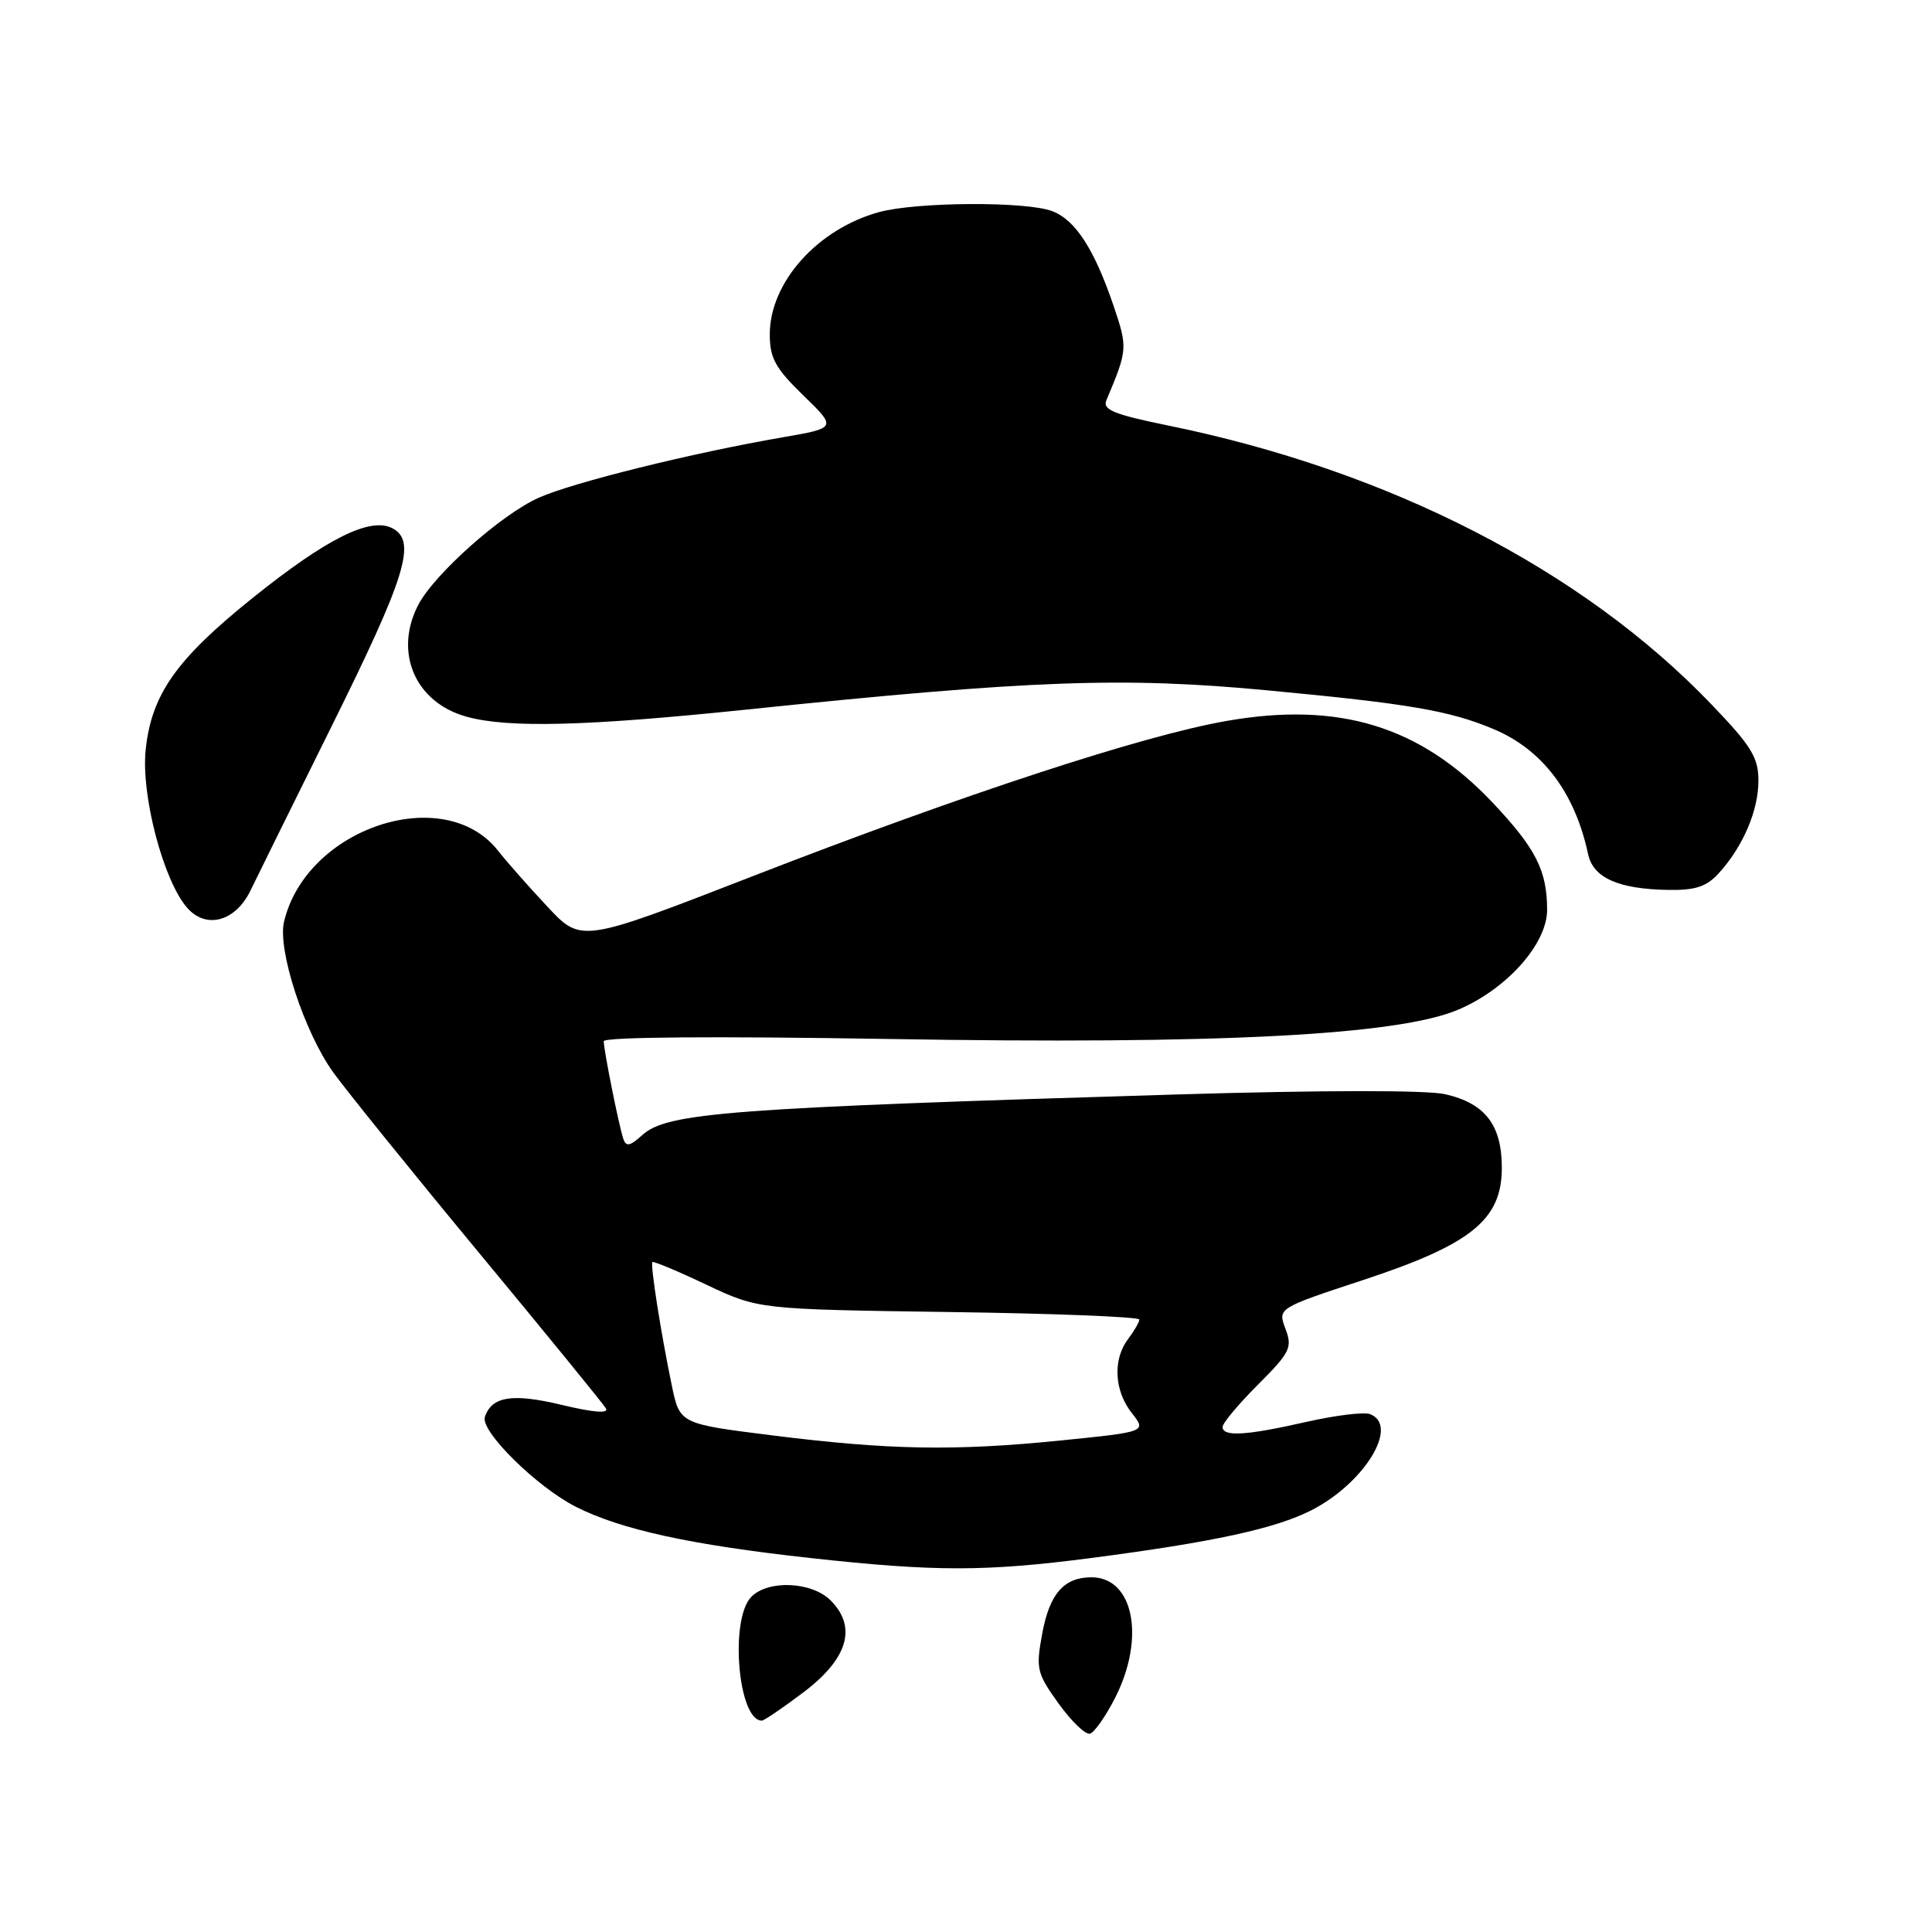 <?xml version="1.0" encoding="UTF-8" standalone="no"?>
<!DOCTYPE svg PUBLIC "-//W3C//DTD SVG 1.1//EN" "http://www.w3.org/Graphics/SVG/1.1/DTD/svg11.dtd" >
<svg xmlns="http://www.w3.org/2000/svg" xmlns:xlink="http://www.w3.org/1999/xlink" version="1.1" viewBox="0 0 256 256">
 <g >
 <path fill="currentColor"
d=" M 147.75 224.99 C 151.80 217.05 150.22 209.00 144.62 209.00 C 140.98 209.00 139.07 211.19 138.10 216.46 C 137.24 221.12 137.37 221.69 140.27 225.73 C 141.98 228.10 143.85 229.90 144.44 229.72 C 145.02 229.54 146.51 227.41 147.75 224.99 Z  M 106.50 224.21 C 112.36 219.78 113.59 215.59 110.06 212.06 C 107.58 209.58 101.83 209.31 99.57 211.57 C 96.65 214.49 97.79 228.02 100.95 227.99 C 101.25 227.99 103.75 226.29 106.50 224.21 Z  M 144.54 206.45 C 160.69 204.35 169.00 202.55 173.76 200.12 C 180.80 196.53 185.47 188.89 181.54 187.38 C 180.74 187.07 176.94 187.54 173.10 188.41 C 165.14 190.22 162.00 190.41 162.00 189.08 C 162.00 188.57 164.11 186.05 166.68 183.48 C 170.96 179.20 171.27 178.56 170.33 176.07 C 169.30 173.34 169.30 173.34 180.65 169.60 C 194.95 164.89 199.00 161.62 199.00 154.74 C 199.00 149.07 196.79 146.20 191.50 144.99 C 189.07 144.43 175.11 144.45 156.00 145.02 C 96.64 146.81 88.39 147.43 85.12 150.39 C 83.47 151.88 82.95 151.99 82.59 150.89 C 81.98 149.04 80.00 139.15 80.00 137.97 C 80.00 137.40 94.68 137.29 117.75 137.67 C 161.42 138.41 185.27 137.18 193.24 133.78 C 199.68 131.04 205.00 125.06 205.00 120.56 C 205.00 115.35 203.50 112.41 197.76 106.33 C 188.18 96.21 177.45 92.92 162.52 95.53 C 151.44 97.46 127.67 105.25 99.84 116.06 C 77.02 124.93 77.02 124.93 72.57 120.17 C 70.12 117.56 67.16 114.21 66.00 112.73 C 58.84 103.62 40.56 109.70 37.63 122.16 C 36.76 125.88 40.32 136.75 44.15 142.09 C 45.90 144.51 54.59 155.28 63.47 166.00 C 72.35 176.72 79.92 186.00 80.28 186.61 C 80.71 187.33 78.67 187.17 74.41 186.15 C 67.89 184.59 65.16 185.02 64.25 187.75 C 63.62 189.63 71.11 197.02 76.31 199.66 C 82.30 202.69 91.55 204.71 107.50 206.46 C 123.90 208.26 130.59 208.26 144.54 206.45 Z  M 33.19 118.00 C 34.12 116.08 38.90 106.40 43.81 96.50 C 53.80 76.37 55.24 71.73 52.02 70.01 C 49.11 68.45 43.34 71.31 33.50 79.21 C 23.34 87.36 20.06 92.03 19.30 99.38 C 18.68 105.41 21.66 116.71 24.81 120.30 C 27.33 123.16 31.21 122.10 33.19 118.00 Z  M 227.71 115.75 C 230.94 112.22 233.00 107.43 233.00 103.46 C 233.00 100.36 232.08 98.86 226.75 93.31 C 209.65 75.47 184.04 62.34 154.72 56.37 C 147.59 54.91 146.07 54.29 146.60 53.04 C 149.42 46.35 149.44 46.08 147.55 40.51 C 145.00 33.01 142.49 29.14 139.43 27.98 C 135.99 26.66 121.47 26.75 116.50 28.10 C 108.34 30.33 102.01 37.40 102.00 44.29 C 102.00 47.46 102.73 48.78 106.44 52.39 C 110.88 56.70 110.88 56.70 103.69 57.95 C 91.65 60.03 75.99 63.91 71.41 65.94 C 66.48 68.12 57.53 76.08 55.41 80.17 C 52.16 86.46 55.02 93.08 61.80 94.96 C 67.29 96.49 77.60 96.23 98.66 94.05 C 136.68 90.10 148.75 89.66 168.00 91.48 C 186.69 93.24 192.05 94.16 197.84 96.58 C 204.37 99.30 208.67 104.98 210.43 113.17 C 211.10 116.32 214.43 117.81 221.08 117.92 C 224.61 117.98 226.12 117.49 227.71 115.75 Z  M 102.29 190.19 C 90.07 188.66 90.07 188.66 89.01 183.55 C 87.56 176.56 86.15 167.56 86.45 167.23 C 86.59 167.09 89.81 168.43 93.60 170.23 C 100.50 173.49 100.50 173.49 125.75 173.85 C 139.64 174.04 150.99 174.49 150.97 174.85 C 150.95 175.21 150.28 176.37 149.47 177.44 C 147.43 180.14 147.64 184.27 149.96 187.22 C 151.92 189.72 151.92 189.72 140.65 190.86 C 126.54 192.29 117.79 192.14 102.29 190.19 Z "/>
</g>
</svg>